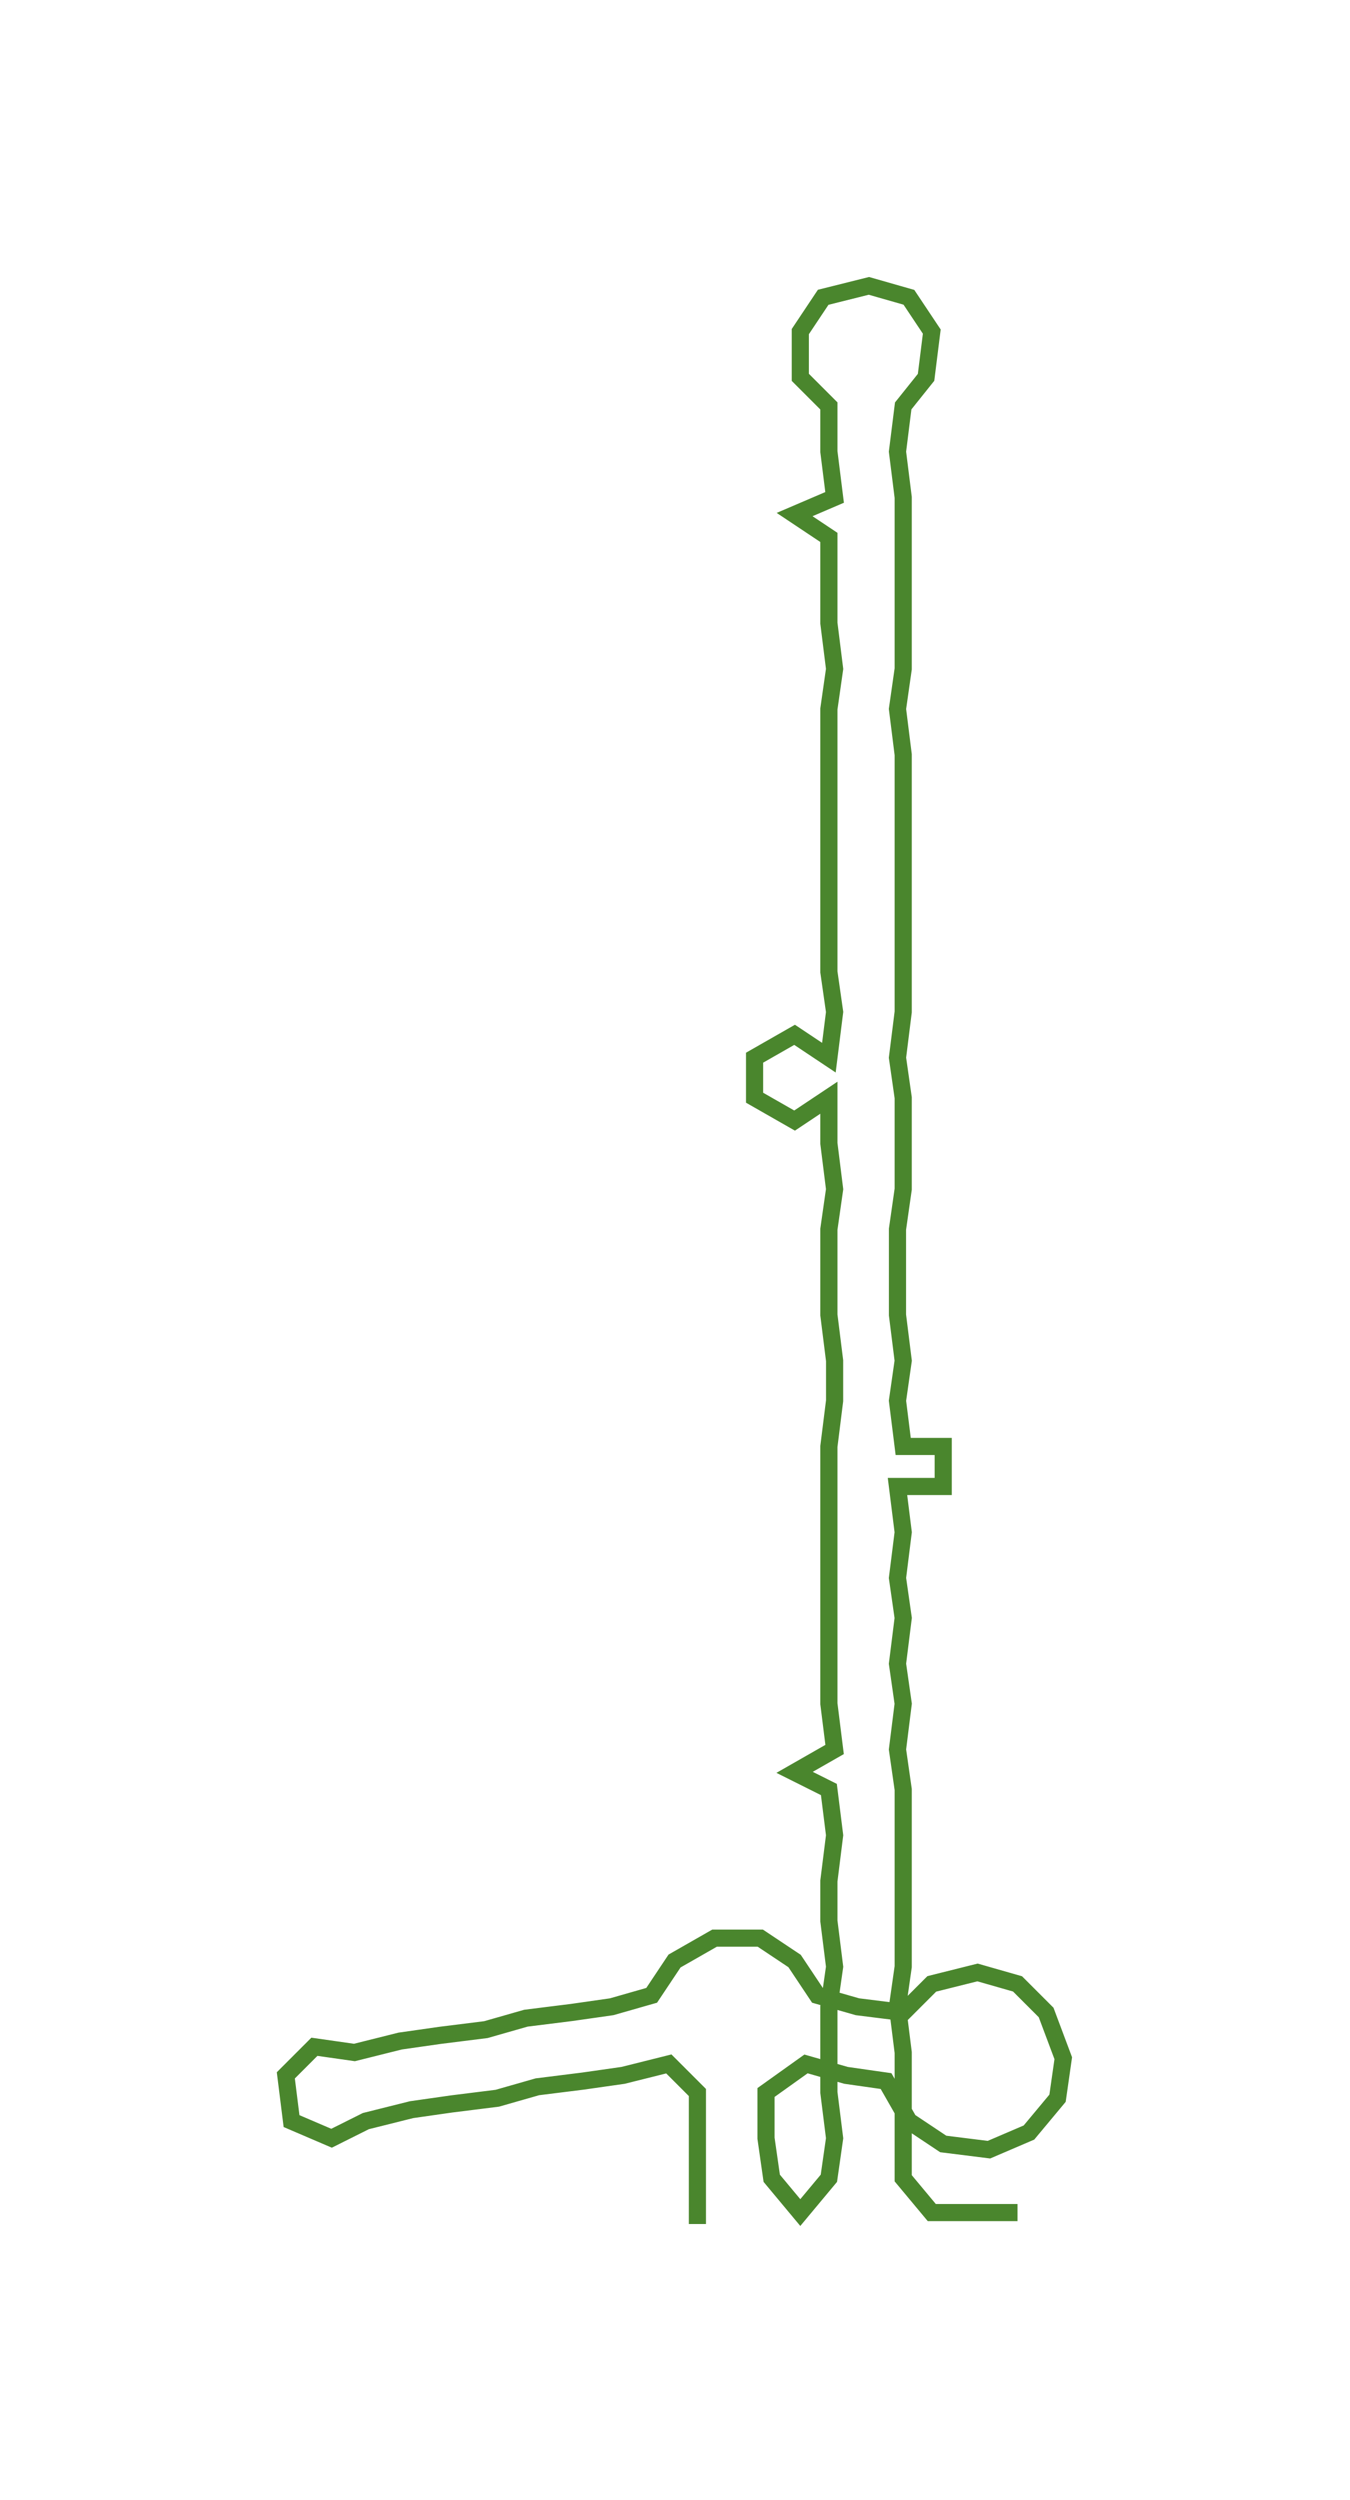 <ns0:svg xmlns:ns0="http://www.w3.org/2000/svg" width="162.012px" height="300px" viewBox="0 0 236.16 437.3"><ns0:path style="stroke:#4a862d;stroke-width:3px;fill:none;" d="M122 389 L122 389 L122 381 L122 374 L122 366 L117 361 L109 363 L102 364 L94 365 L87 367 L79 368 L72 369 L64 371 L58 374 L51 371 L50 363 L55 358 L62 359 L70 357 L77 356 L85 355 L92 353 L100 352 L107 351 L114 349 L118 343 L125 339 L133 339 L139 343 L143 349 L150 351 L158 352 L163 347 L171 345 L178 347 L183 352 L186 360 L185 367 L180 373 L173 376 L165 375 L159 371 L155 364 L148 363 L141 361 L134 366 L134 374 L135 381 L140 387 L145 381 L146 374 L145 366 L145 359 L145 351 L146 344 L145 336 L145 329 L146 321 L145 313 L139 310 L146 306 L145 298 L145 291 L145 283 L145 276 L145 268 L145 260 L145 253 L146 245 L146 238 L145 230 L145 223 L145 215 L146 208 L145 200 L145 192 L139 196 L132 192 L132 185 L139 181 L145 185 L146 177 L145 170 L145 162 L145 155 L145 147 L145 140 L145 132 L145 124 L146 117 L145 109 L145 102 L145 94 L139 90 L146 87 L145 79 L145 71 L140 66 L140 58 L144 52 L152 50 L159 52 L163 58 L162 66 L158 71 L157 79 L158 87 L158 94 L158 102 L158 109 L158 117 L157 124 L158 132 L158 140 L158 147 L158 155 L158 162 L158 170 L158 177 L157 185 L158 192 L158 200 L158 208 L157 215 L157 223 L157 230 L158 238 L157 245 L158 253 L165 253 L165 260 L157 260 L158 268 L157 276 L158 283 L157 291 L158 298 L157 306 L158 313 L158 321 L158 329 L158 336 L158 344 L157 351 L158 359 L158 366 L158 374 L158 381 L163 387 L171 387 L178 387" /></ns0:svg>